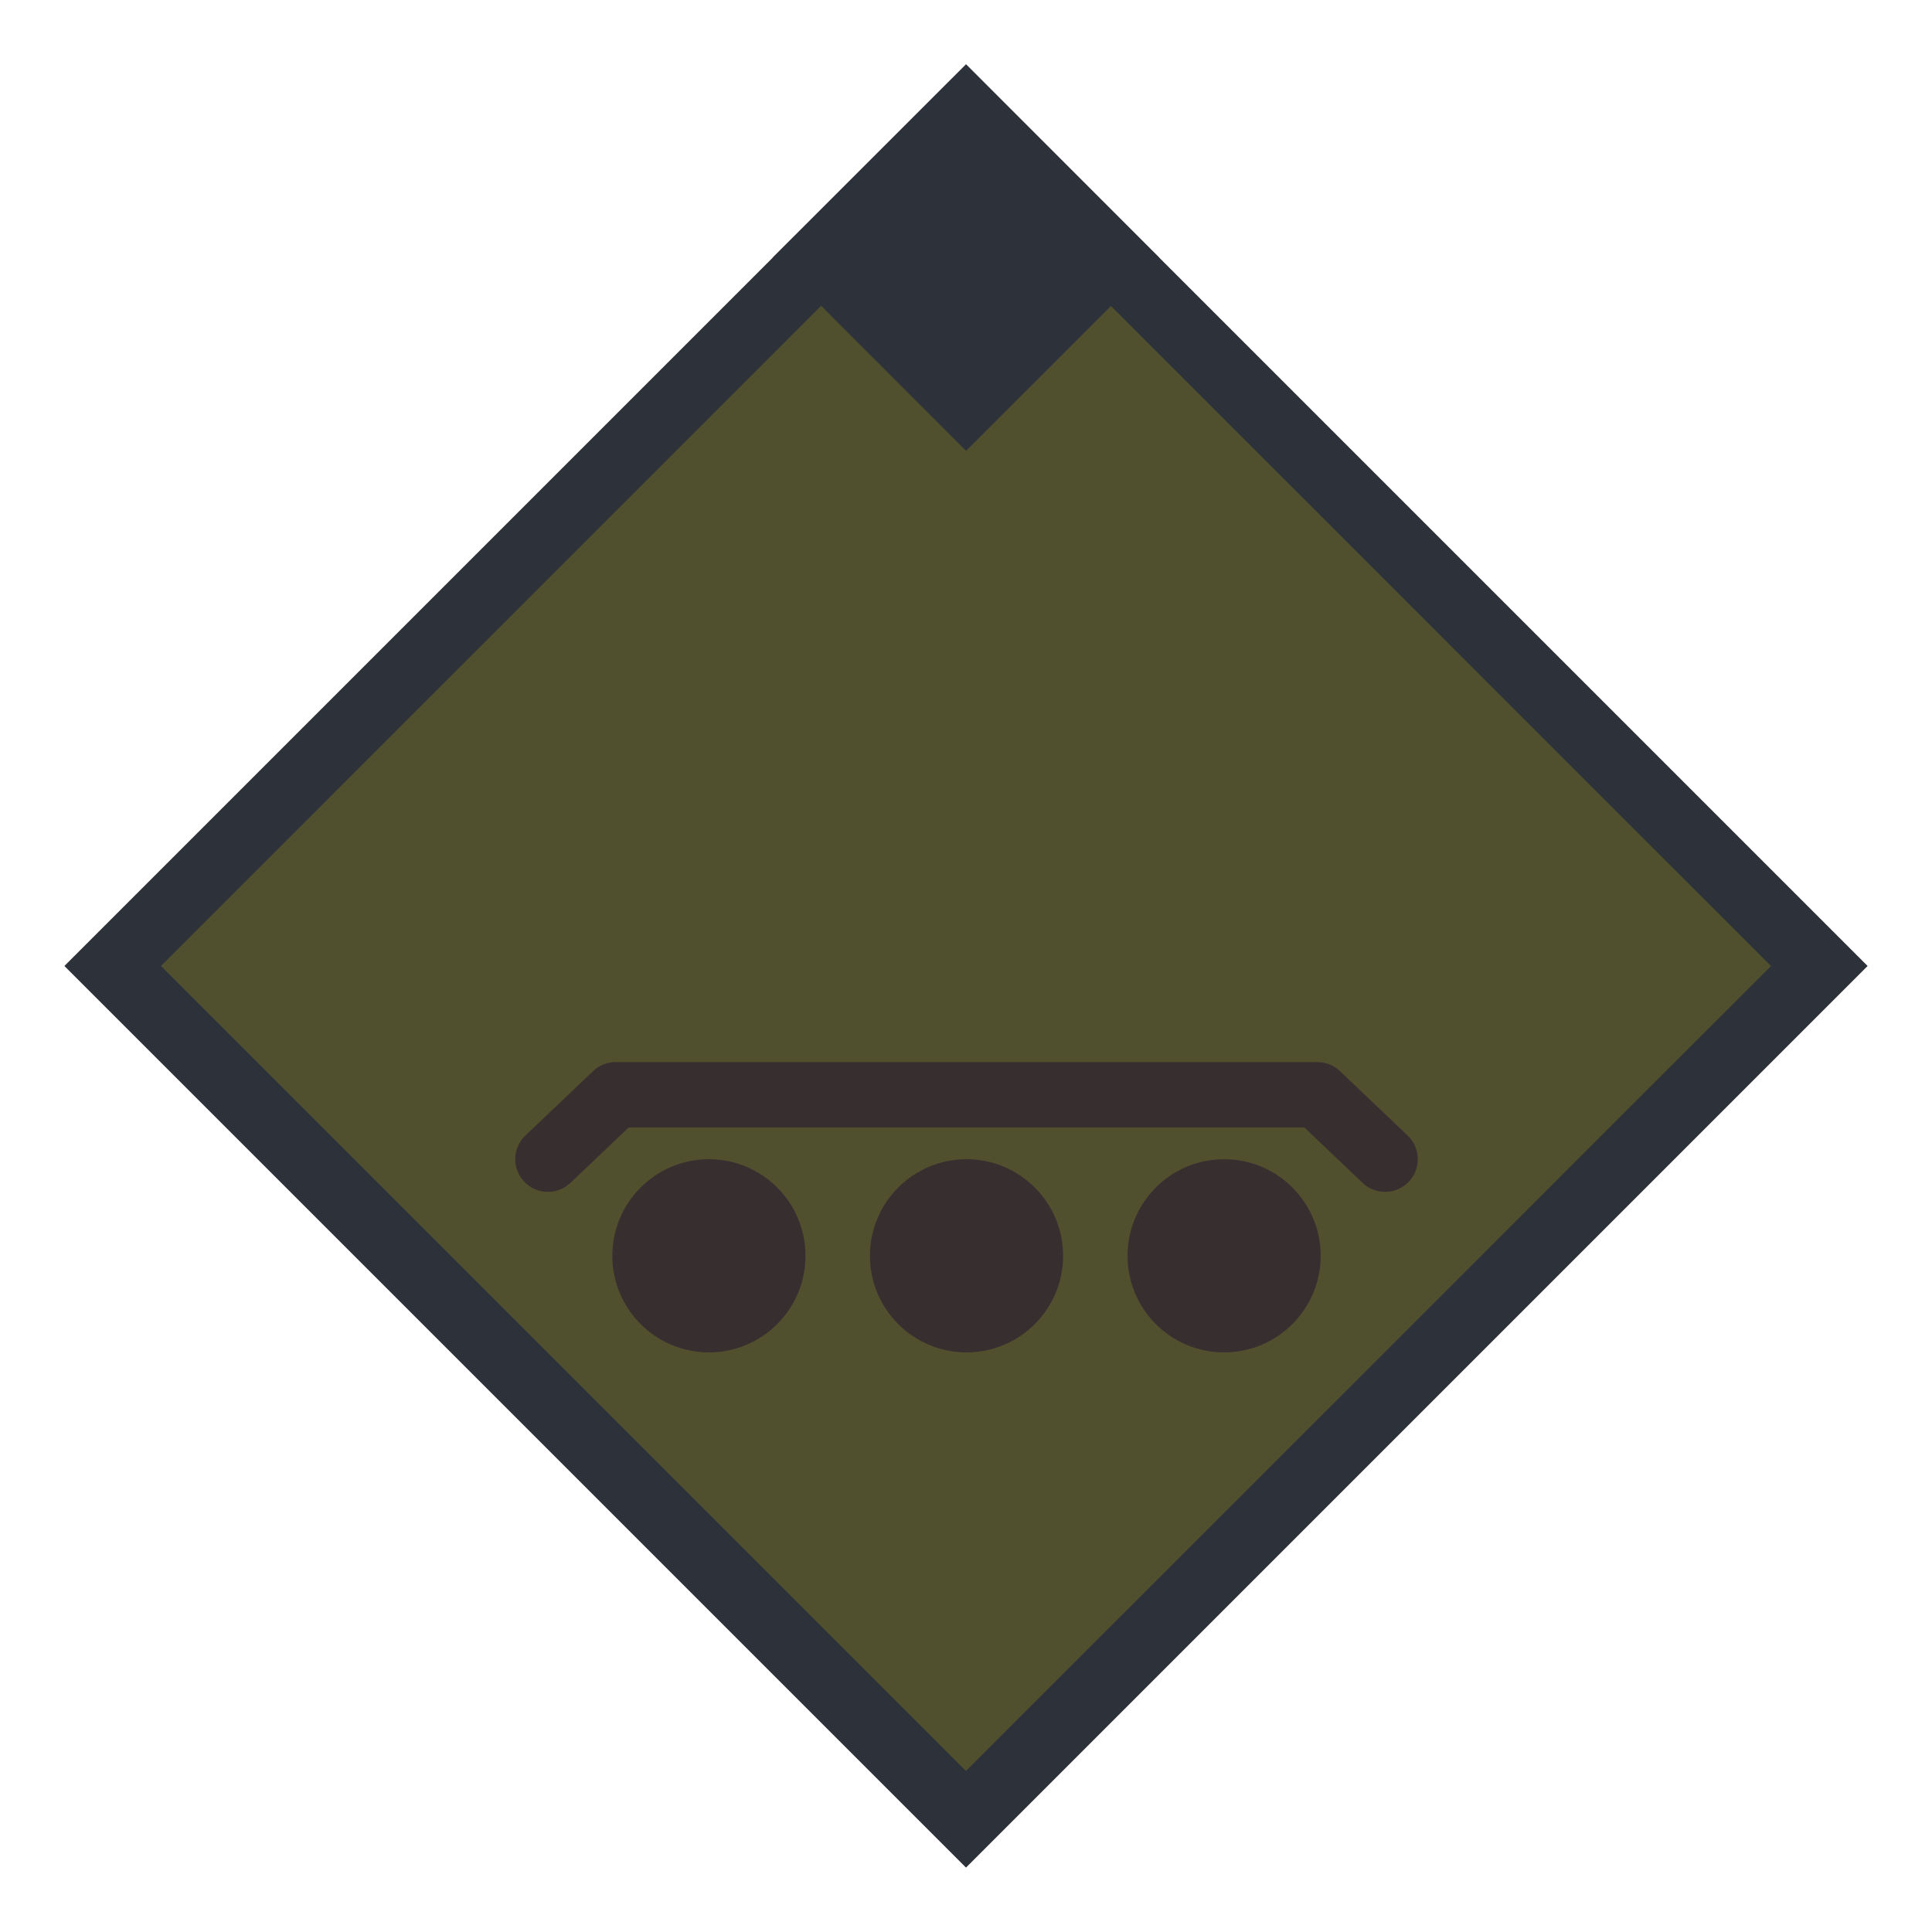 <svg width="30" height="30" viewBox="0 0 30 30" fill="none" xmlns="http://www.w3.org/2000/svg">
<g id="night / wpag-03_Ry_B0_0">
<g id="wpan-07_Ry_B0_1">
<g id="Background">
<path id="Vector" d="M15 1L1 15L15 29L29 15L15 1Z" fill="#2C313A"/>
<g id="Union">
<path d="M27.5 15L14.999 27.5L2.5 15L14.999 2.5L27.5 15Z" fill="#50502F"/>
</g>
</g>
<g id="Icon_Rhombus">
<path id="shape 05" d="M15.008 21C15.836 21 16.508 20.328 16.508 19.5C16.508 18.672 15.836 18 15.008 18C14.179 18 13.508 18.672 13.508 19.5C13.508 20.328 14.179 21 15.008 21Z" fill="#372F2F"/>
<path id="shape 04" d="M19.008 21C19.836 21 20.508 20.328 20.508 19.5C20.508 18.672 19.836 18 19.008 18C18.179 18 17.508 18.672 17.508 19.5C17.508 20.328 18.179 21 19.008 21Z" fill="#372F2F"/>
<path id="shape 03" d="M11.008 21C11.836 21 12.508 20.328 12.508 19.5C12.508 18.672 11.836 18 11.008 18C10.179 18 9.508 18.672 9.508 19.5C9.508 20.328 10.179 21 11.008 21Z" fill="#372F2F"/>
<path id="shape 02" fill-rule="evenodd" clip-rule="evenodd" d="M9.209 16.632C9.303 16.542 9.428 16.492 9.559 16.492H20.457C20.587 16.492 20.712 16.542 20.807 16.632L21.858 17.632C22.061 17.825 22.069 18.147 21.876 18.35C21.682 18.553 21.361 18.561 21.158 18.368L20.254 17.508H9.762L8.858 18.368C8.655 18.561 8.333 18.553 8.14 18.35C7.947 18.147 7.955 17.825 8.158 17.632L9.209 16.632Z" fill="#372F2F"/>
<path id="shape 01" d="M15.001 1L18.001 4.002L15.001 7L12.001 3.998L15.001 1Z" fill="#2C313A"/>
</g>
</g>
</g>
</svg>
